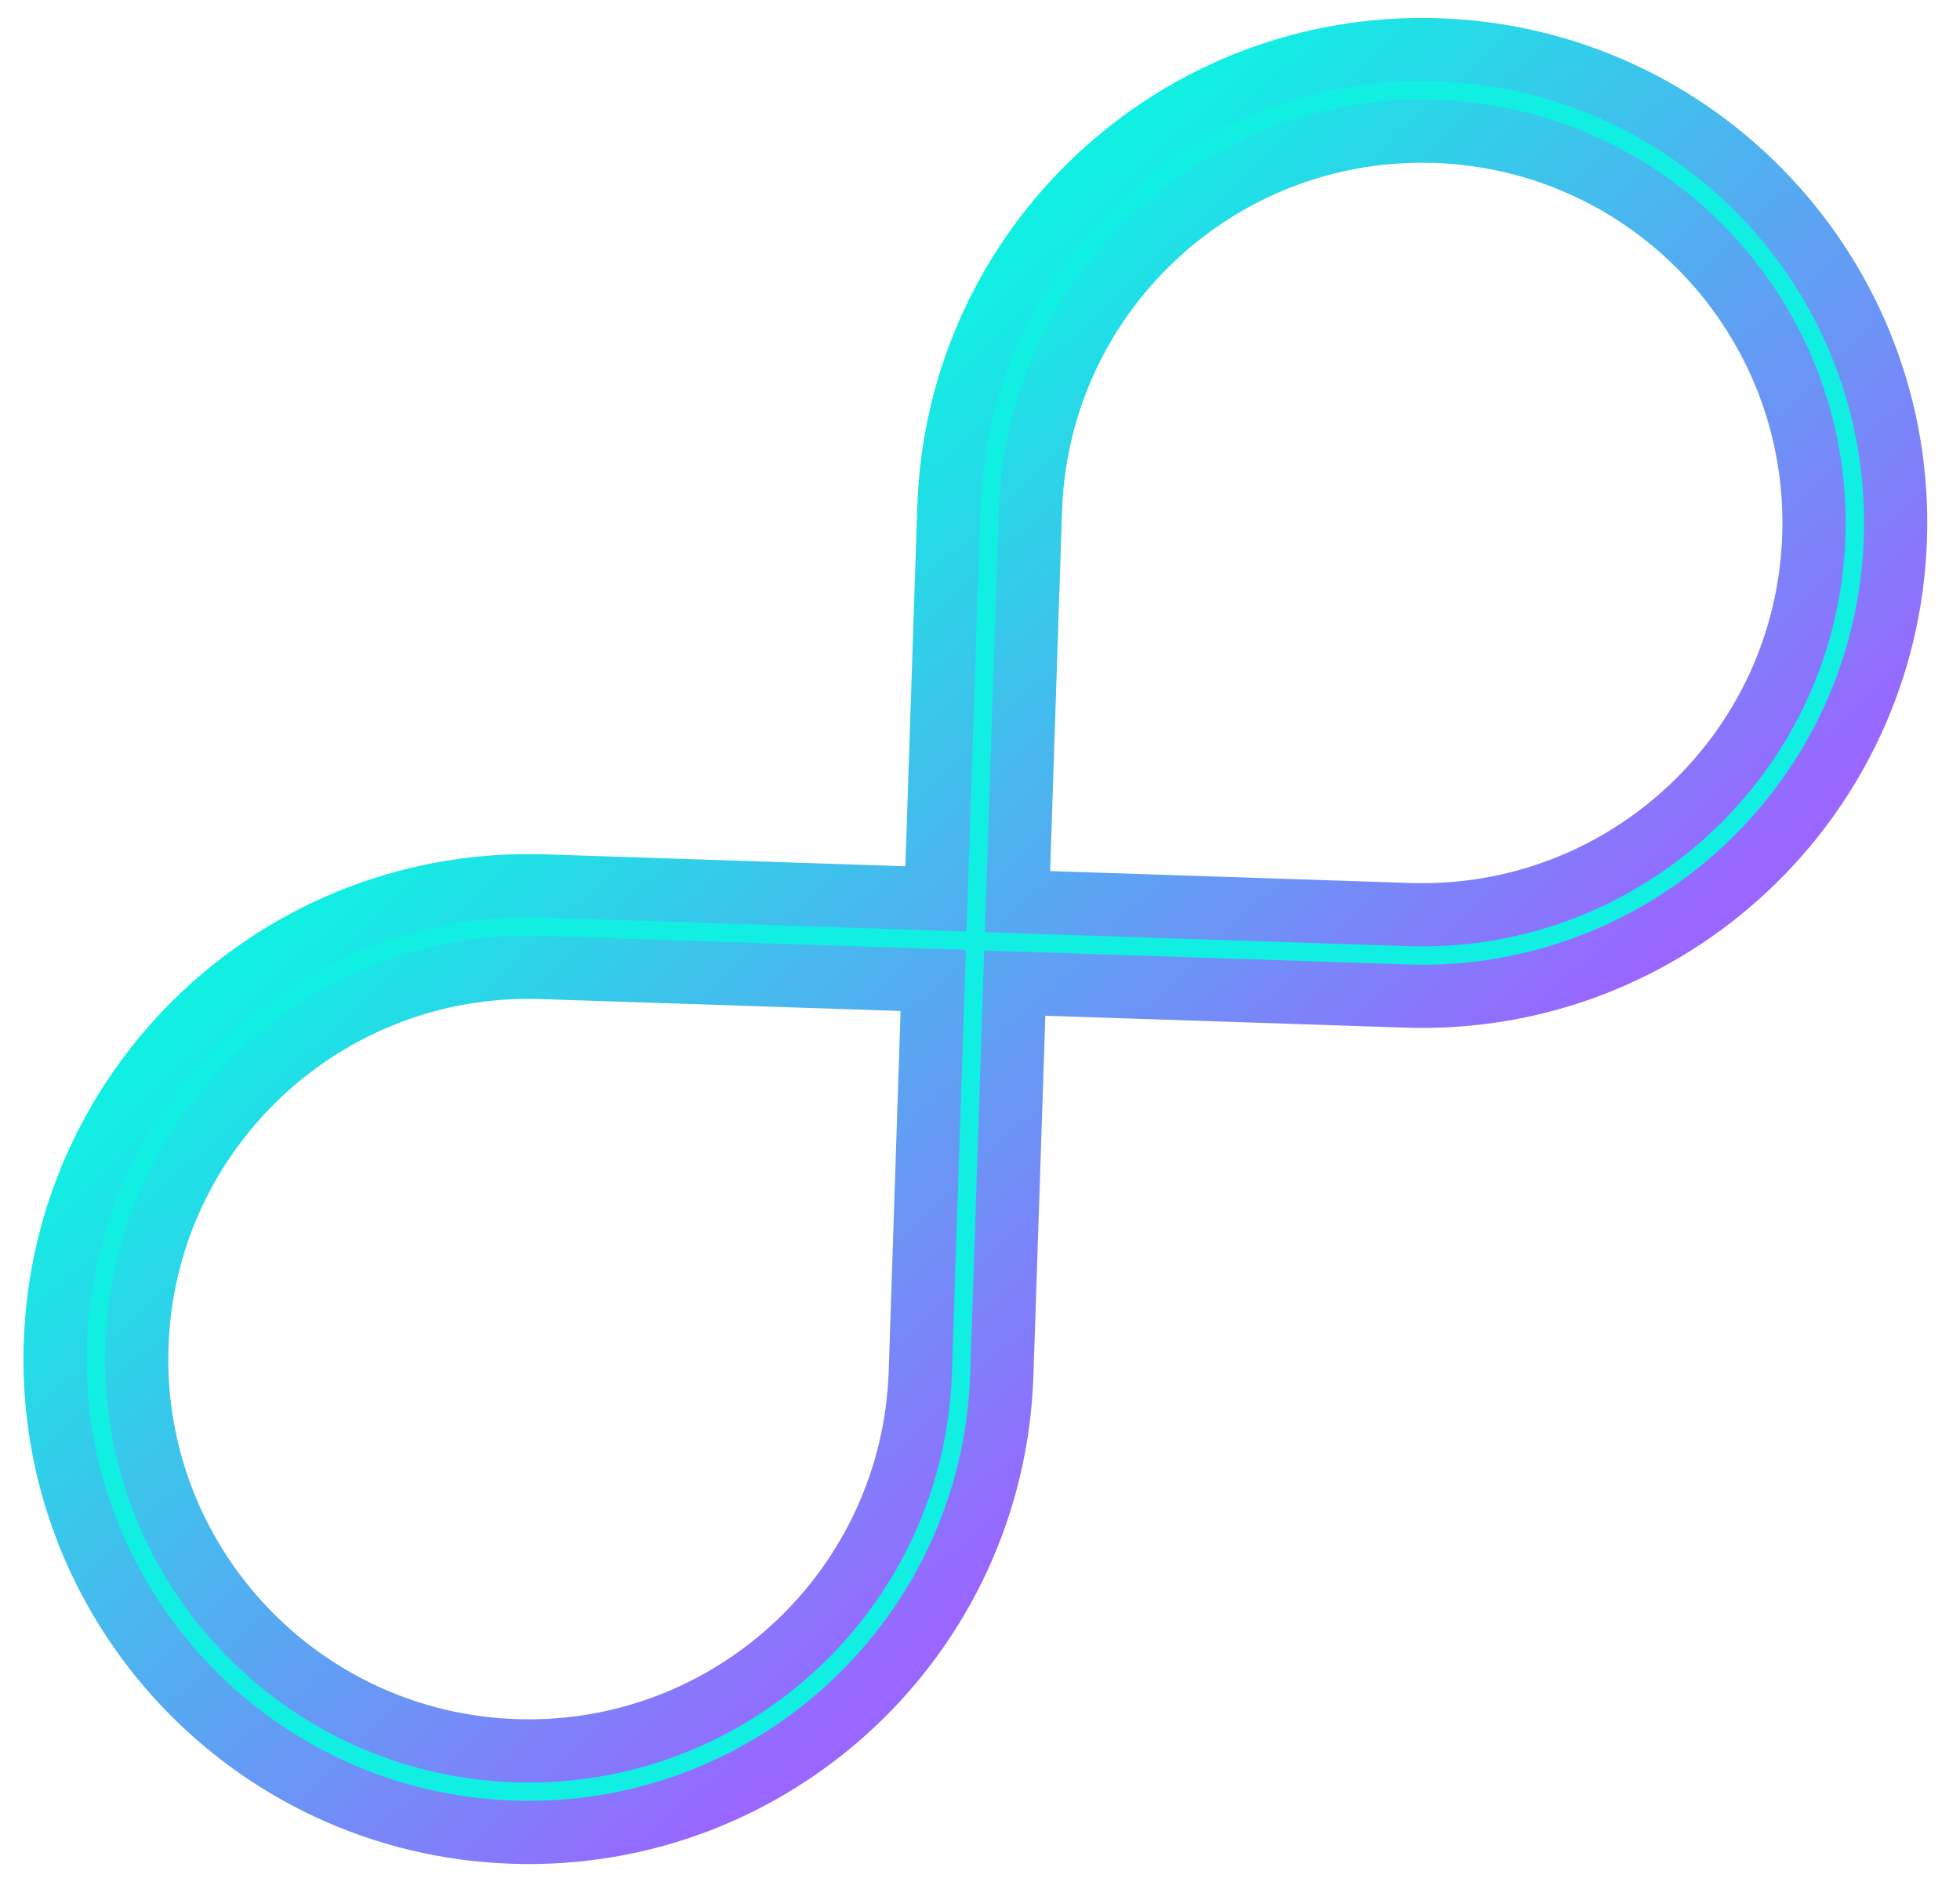 <svg width="31" height="30" viewBox="0 0 31 30" fill="none" xmlns="http://www.w3.org/2000/svg">
<path fill-rule="evenodd" clip-rule="evenodd" d="M0.875 21.254C1.012 17.12 4.474 13.88 8.608 14.016L14.803 14.221L15.008 8.026C15.145 3.892 18.607 0.651 22.741 0.788C26.874 0.925 30.115 4.387 29.978 8.521C29.841 12.655 26.379 15.895 22.245 15.758L16.05 15.553L15.999 17.102L15.948 18.651L15.845 21.749C15.709 25.883 12.246 29.123 8.113 28.986C3.979 28.85 0.738 25.388 0.875 21.254ZM14.76 15.511L8.565 15.306C5.143 15.193 2.278 17.875 2.165 21.297C2.052 24.718 4.734 27.584 8.155 27.697C11.577 27.81 14.442 25.128 14.556 21.706L14.658 18.609L14.709 17.06L14.76 15.511ZM16.093 14.264L22.288 14.469C25.71 14.582 28.575 11.9 28.688 8.478C28.801 5.056 26.119 2.191 22.698 2.078C19.276 1.965 16.411 4.647 16.298 8.068L16.093 14.264Z" fill="#11EFE3" stroke="url(#paint0_linear_235_497)"/>
<defs>
<linearGradient id="paint0_linear_235_497" x1="10.309" y1="9.419" x2="20.544" y2="20.355" gradientUnits="userSpaceOnUse">
<stop stop-color="#11EFE3"/>
<stop offset="1" stop-color="#9966FF"/>
</linearGradient>
</defs>
</svg>
